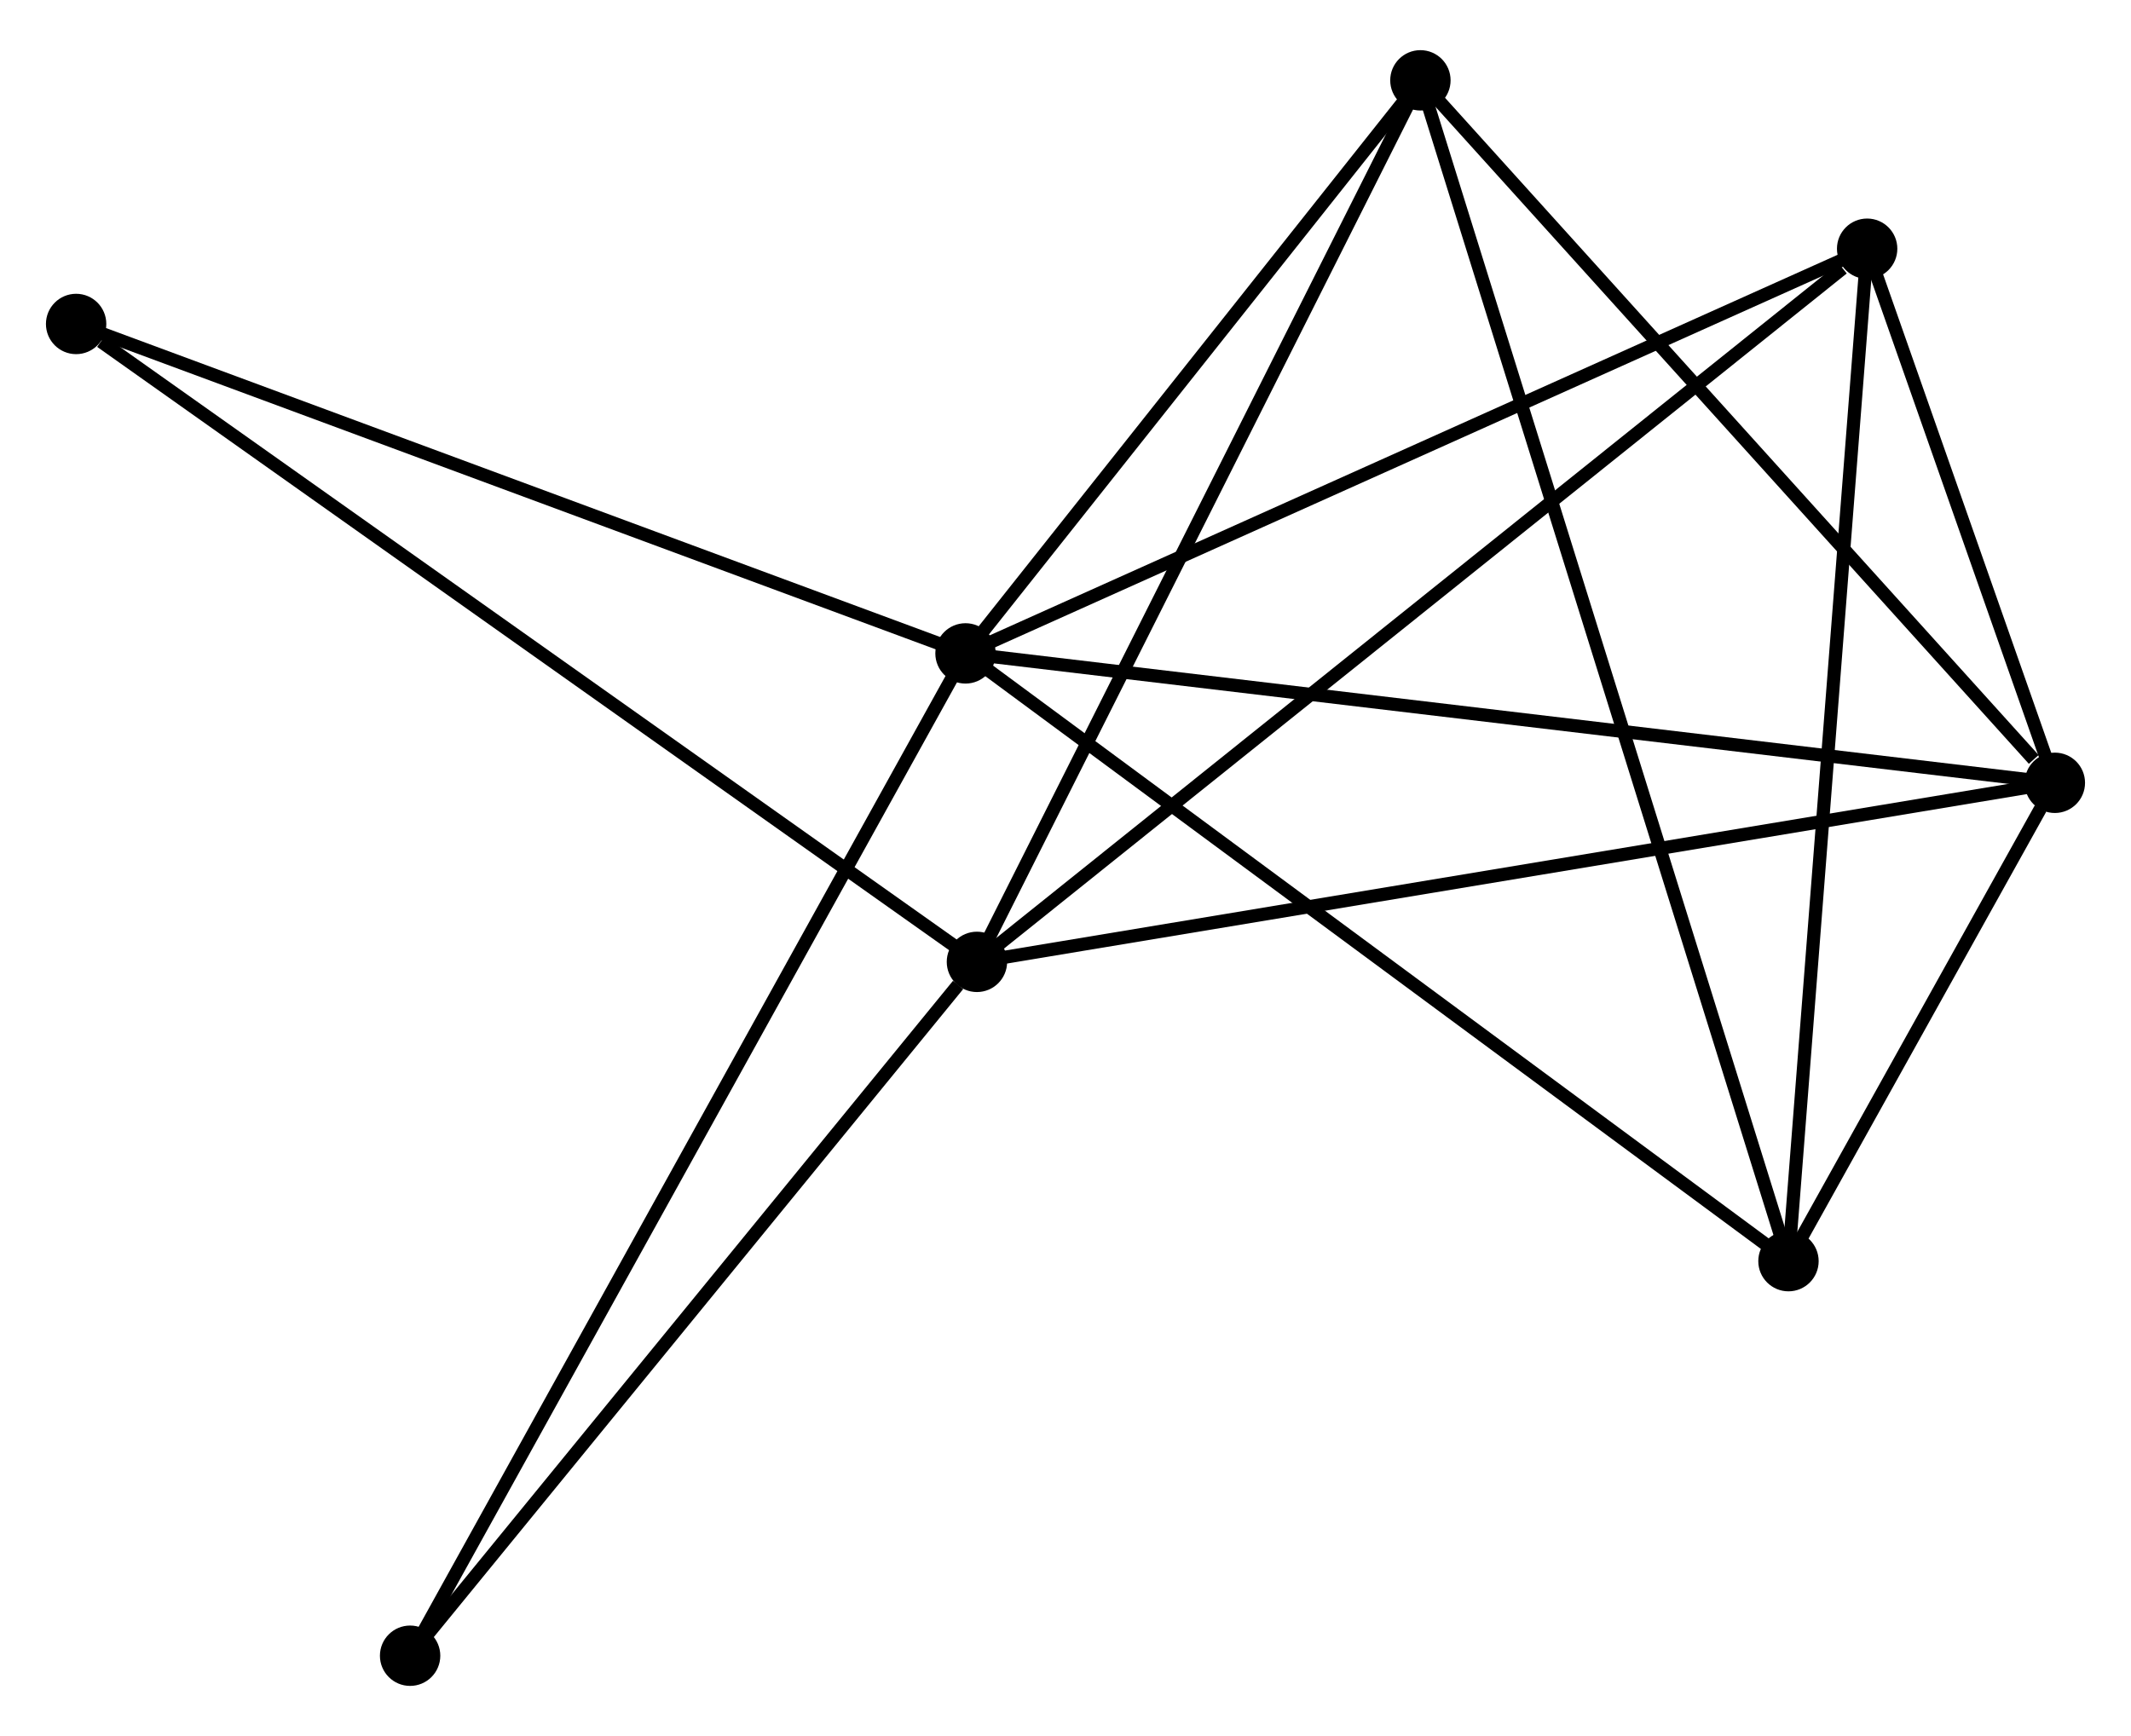 <?xml version="1.0" encoding="UTF-8" standalone="no"?>
<!DOCTYPE svg PUBLIC "-//W3C//DTD SVG 1.1//EN"
 "http://www.w3.org/Graphics/SVG/1.1/DTD/svg11.dtd">
<!-- Generated by graphviz version 2.36.0 (20140111.2315)
 -->
<!-- Title: %3 Pages: 1 -->
<svg width="162pt" height="132pt"
 viewBox="0.00 0.00 162.36 131.65" xmlns="http://www.w3.org/2000/svg" xmlns:xlink="http://www.w3.org/1999/xlink">
<g id="graph0" class="graph" transform="scale(1 1) rotate(0) translate(4 127.652)">
<title>%3</title>
<!-- 0 -->
<g id="node1" class="node"><title>0</title>
<ellipse fill="black" stroke="black" cx="69.562" cy="-78.182" rx="1.8" ry="1.8"/>
</g>
<!-- 2 -->
<g id="node2" class="node"><title>2</title>
<ellipse fill="black" stroke="black" cx="152.558" cy="-68.32" rx="1.8" ry="1.8"/>
</g>
<!-- 0&#45;&#45;2 -->
<g id="edge1" class="edge"><title>0&#45;&#45;2</title>
<path fill="none" stroke="black" d="M71.614,-77.938C83.097,-76.574 139.284,-69.898 150.578,-68.556"/>
</g>
<!-- 3 -->
<g id="node3" class="node"><title>3</title>
<ellipse fill="black" stroke="black" cx="132.263" cy="-31.868" rx="1.8" ry="1.8"/>
</g>
<!-- 0&#45;&#45;3 -->
<g id="edge2" class="edge"><title>0&#45;&#45;3</title>
<path fill="none" stroke="black" d="M71.112,-77.037C79.712,-70.685 121.499,-39.819 130.537,-33.143"/>
</g>
<!-- 4 -->
<g id="node4" class="node"><title>4</title>
<ellipse fill="black" stroke="black" cx="104.22" cy="-121.852" rx="1.8" ry="1.8"/>
</g>
<!-- 0&#45;&#45;4 -->
<g id="edge3" class="edge"><title>0&#45;&#45;4</title>
<path fill="none" stroke="black" d="M70.716,-79.635C75.978,-86.265 97.683,-113.615 103.027,-120.349"/>
</g>
<!-- 5 -->
<g id="node5" class="node"><title>5</title>
<ellipse fill="black" stroke="black" cx="138.257" cy="-109.02" rx="1.8" ry="1.8"/>
</g>
<!-- 0&#45;&#45;5 -->
<g id="edge4" class="edge"><title>0&#45;&#45;5</title>
<path fill="none" stroke="black" d="M71.261,-78.944C80.682,-83.174 126.464,-103.726 136.366,-108.171"/>
</g>
<!-- 6 -->
<g id="node6" class="node"><title>6</title>
<ellipse fill="black" stroke="black" cx="1.8" cy="-103.286" rx="1.8" ry="1.8"/>
</g>
<!-- 0&#45;&#45;6 -->
<g id="edge5" class="edge"><title>0&#45;&#45;6</title>
<path fill="none" stroke="black" d="M67.608,-78.906C57.712,-82.572 13.244,-99.046 3.634,-102.606"/>
</g>
<!-- 7 -->
<g id="node7" class="node"><title>7</title>
<ellipse fill="black" stroke="black" cx="27.246" cy="-1.8" rx="1.8" ry="1.8"/>
</g>
<!-- 0&#45;&#45;7 -->
<g id="edge6" class="edge"><title>0&#45;&#45;7</title>
<path fill="none" stroke="black" d="M68.679,-76.586C63.172,-66.646 33.618,-13.301 28.125,-3.387"/>
</g>
<!-- 2&#45;&#45;3 -->
<g id="edge12" class="edge"><title>2&#45;&#45;3</title>
<path fill="none" stroke="black" d="M151.467,-66.361C147.91,-59.972 136.684,-39.808 133.262,-33.663"/>
</g>
<!-- 2&#45;&#45;4 -->
<g id="edge13" class="edge"><title>2&#45;&#45;4</title>
<path fill="none" stroke="black" d="M150.95,-70.102C143.48,-78.374 112.249,-112.961 105.507,-120.428"/>
</g>
<!-- 2&#45;&#45;5 -->
<g id="edge14" class="edge"><title>2&#45;&#45;5</title>
<path fill="none" stroke="black" d="M151.944,-70.069C149.634,-76.642 141.478,-99.853 138.986,-106.946"/>
</g>
<!-- 3&#45;&#45;4 -->
<g id="edge15" class="edge"><title>3&#45;&#45;4</title>
<path fill="none" stroke="black" d="M131.677,-33.747C128.027,-45.458 108.443,-108.303 104.802,-119.983"/>
</g>
<!-- 3&#45;&#45;5 -->
<g id="edge16" class="edge"><title>3&#45;&#45;5</title>
<path fill="none" stroke="black" d="M132.411,-33.775C133.24,-44.449 137.298,-96.68 138.114,-107.179"/>
</g>
<!-- 1 -->
<g id="node8" class="node"><title>1</title>
<ellipse fill="black" stroke="black" cx="70.432" cy="-54.675" rx="1.8" ry="1.8"/>
</g>
<!-- 1&#45;&#45;2 -->
<g id="edge7" class="edge"><title>1&#45;&#45;2</title>
<path fill="none" stroke="black" d="M72.462,-55.013C83.824,-56.901 139.423,-66.138 150.599,-67.995"/>
</g>
<!-- 1&#45;&#45;4 -->
<g id="edge8" class="edge"><title>1&#45;&#45;4</title>
<path fill="none" stroke="black" d="M71.267,-56.336C75.901,-65.549 98.419,-110.32 103.29,-120.003"/>
</g>
<!-- 1&#45;&#45;5 -->
<g id="edge9" class="edge"><title>1&#45;&#45;5</title>
<path fill="none" stroke="black" d="M72.109,-56.019C81.411,-63.472 126.613,-99.69 136.39,-107.524"/>
</g>
<!-- 1&#45;&#45;6 -->
<g id="edge10" class="edge"><title>1&#45;&#45;6</title>
<path fill="none" stroke="black" d="M68.735,-55.877C59.323,-62.544 13.582,-94.941 3.689,-101.948"/>
</g>
<!-- 1&#45;&#45;7 -->
<g id="edge11" class="edge"><title>1&#45;&#45;7</title>
<path fill="none" stroke="black" d="M68.995,-52.916C62.321,-44.745 34.419,-10.583 28.395,-3.207"/>
</g>
</g>
</svg>
